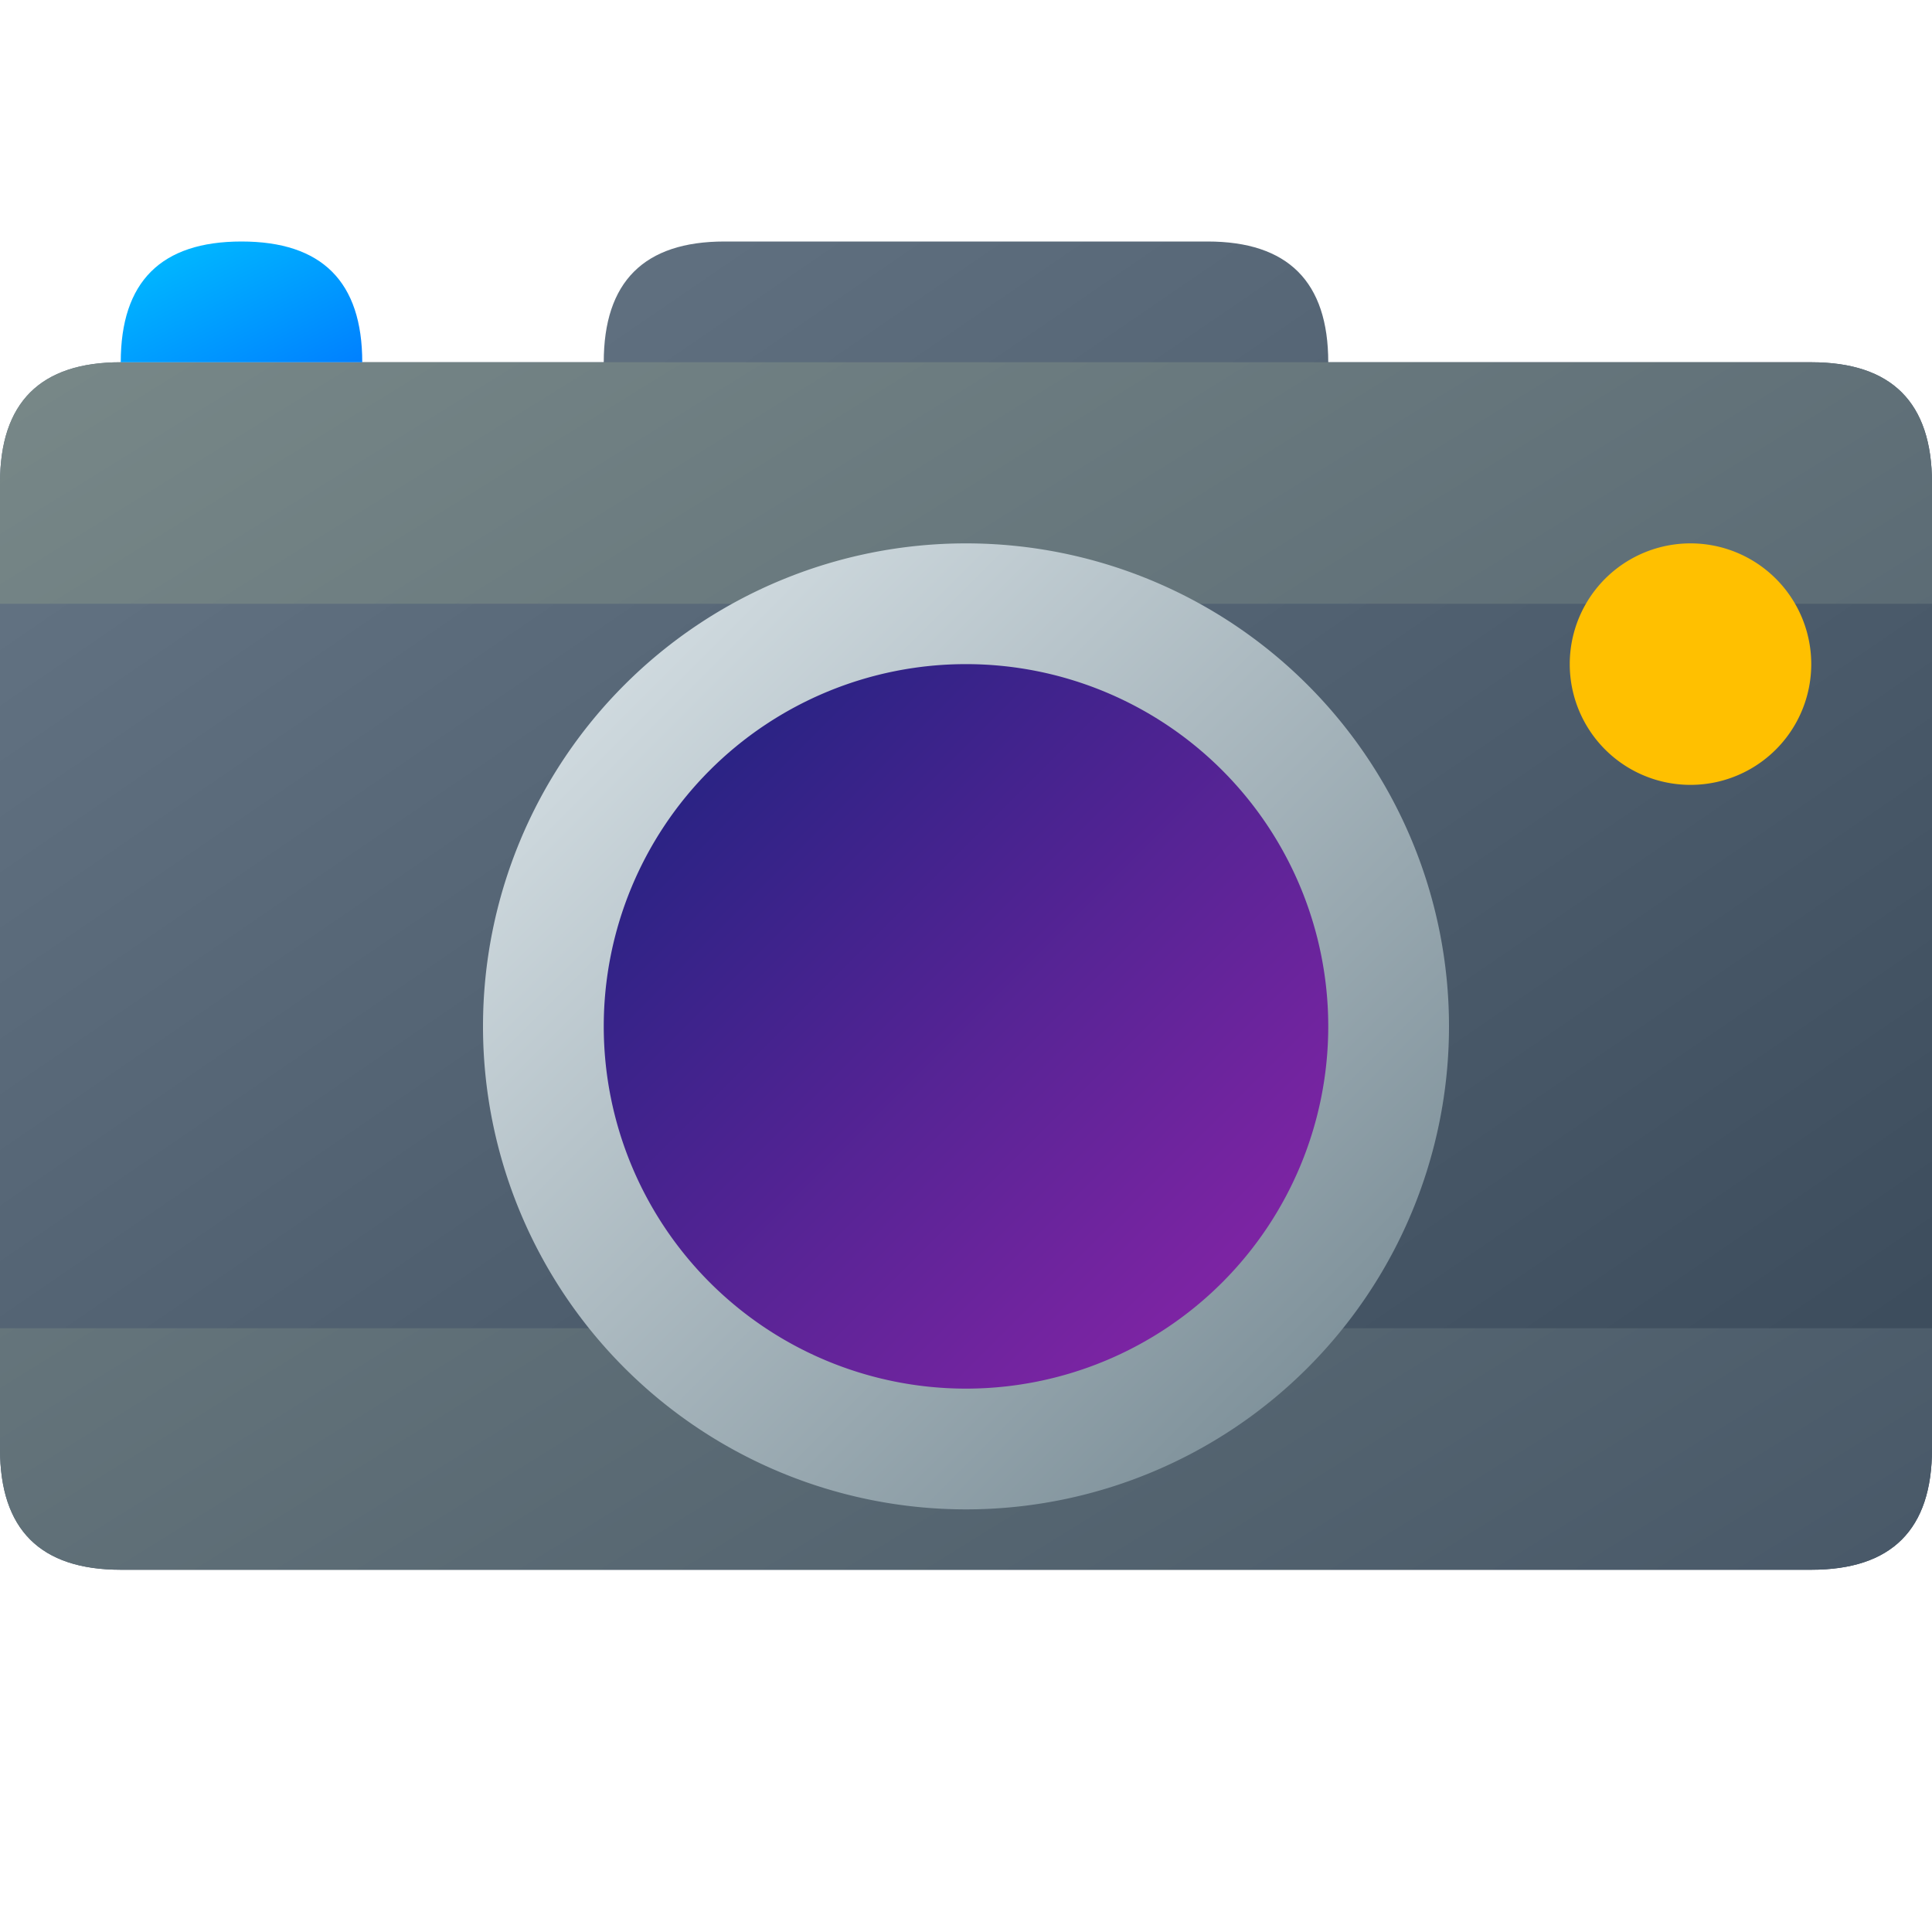 <?xml version="1.0" encoding="UTF-8" standalone="no"?>
<svg
   viewBox="0 0 16 16"
   width="16"
   height="16"
   version="1.1"
   id="svg34"
   sodipodi:docname="camera.svg"
   inkscape:version="1.1.2 (0a00cf5339, 2022-02-04)"
   xmlns:inkscape="http://www.inkscape.org/namespaces/inkscape"
   xmlns:sodipodi="http://sodipodi.sourceforge.net/DTD/sodipodi-0.dtd"
   xmlns="http://www.w3.org/2000/svg"
   xmlns:svg="http://www.w3.org/2000/svg"
   xmlns:rdf="http://www.w3.org/1999/02/22-rdf-syntax-ns#"
   xmlns:cc="http://creativecommons.org/ns#"
   xmlns:dc="http://purl.org/dc/elements/1.1/">
  <defs
     id="defs38">
    <filter
       style="color-interpolation-filters:sRGB;"
       inkscape:label="Drop Shadow"
       id="filter869">
      <feFlood
         flood-opacity="0.251"
         flood-color="rgb(0,0,0)"
         result="flood"
         id="feFlood859" />
      <feComposite
         in="flood"
         in2="SourceGraphic"
         operator="out"
         result="composite1"
         id="feComposite861" />
      <feGaussianBlur
         in="composite1"
         stdDeviation="0.5"
         result="blur"
         id="feGaussianBlur863" />
      <feOffset
         dx="0"
         dy="0.5"
         result="offset"
         id="feOffset865" />
      <feComposite
         in="offset"
         in2="SourceGraphic"
         operator="atop"
         result="composite2"
         id="feComposite867" />
    </filter>
    <filter
       style="color-interpolation-filters:sRGB;"
       inkscape:label="Drop Shadow"
       id="filter893">
      <feFlood
         flood-opacity="0.251"
         flood-color="rgb(0,0,0)"
         result="flood"
         id="feFlood883" />
      <feComposite
         in="flood"
         in2="SourceGraphic"
         operator="in"
         result="composite1"
         id="feComposite885" />
      <feGaussianBlur
         in="composite1"
         stdDeviation="0.5"
         result="blur"
         id="feGaussianBlur887" />
      <feOffset
         dx="0"
         dy="0.5"
         result="offset"
         id="feOffset889" />
      <feComposite
         in="SourceGraphic"
         in2="offset"
         operator="over"
         result="composite2"
         id="feComposite891" />
    </filter>
    <filter
       style="color-interpolation-filters:sRGB;"
       inkscape:label="Drop Shadow"
       id="filter851">
      <feFlood
         flood-opacity="0.124"
         flood-color="rgb(255,255,255)"
         result="flood"
         id="feFlood841" />
      <feComposite
         in="flood"
         in2="SourceGraphic"
         operator="out"
         result="composite1"
         id="feComposite843" />
      <feGaussianBlur
         in="composite1"
         stdDeviation="0.5"
         result="blur"
         id="feGaussianBlur845" />
      <feOffset
         dx="0"
         dy="0.5"
         result="offset"
         id="feOffset847" />
      <feComposite
         in="offset"
         in2="SourceGraphic"
         operator="atop"
         result="composite2"
         id="feComposite849" />
    </filter>
    <filter
       style="color-interpolation-filters:sRGB;"
       inkscape:label="Drop Shadow"
       id="filter60"
       x="-0.15"
       y="-0.15"
       width="1.3"
       height="1.363">
      <feFlood
         flood-opacity="0.251"
         flood-color="rgb(0,0,0)"
         result="flood"
         id="feFlood50" />
      <feComposite
         in="flood"
         in2="SourceGraphic"
         operator="in"
         result="composite1"
         id="feComposite52" />
      <feGaussianBlur
         in="composite1"
         stdDeviation="0.5"
         result="blur"
         id="feGaussianBlur54" />
      <feOffset
         dx="0"
         dy="0.5"
         result="offset"
         id="feOffset56" />
      <feComposite
         in="SourceGraphic"
         in2="offset"
         operator="over"
         result="composite2"
         id="feComposite58" />
    </filter>
    <filter
       style="color-interpolation-filters:sRGB;"
       inkscape:label="Drop Shadow"
       id="filter90"
       x="-0.2"
       y="-0.2"
       width="1.4"
       height="1.483">
      <feFlood
         flood-opacity="0.251"
         flood-color="rgb(0,0,0)"
         result="flood"
         id="feFlood80" />
      <feComposite
         in="flood"
         in2="SourceGraphic"
         operator="out"
         result="composite1"
         id="feComposite82" />
      <feGaussianBlur
         in="composite1"
         stdDeviation="0.5"
         result="blur"
         id="feGaussianBlur84" />
      <feOffset
         dx="0"
         dy="0.5"
         result="offset"
         id="feOffset86" />
      <feComposite
         in="offset"
         in2="SourceGraphic"
         operator="atop"
         result="composite2"
         id="feComposite88" />
    </filter>
    <filter
       style="color-interpolation-filters:sRGB;"
       inkscape:label="Drop Shadow"
       id="filter120"
       x="-0.6"
       y="-0.6"
       width="2.2"
       height="2.45">
      <feFlood
         flood-opacity="0.251"
         flood-color="rgb(0,0,0)"
         result="flood"
         id="feFlood110" />
      <feComposite
         in="flood"
         in2="SourceGraphic"
         operator="out"
         result="composite1"
         id="feComposite112" />
      <feGaussianBlur
         in="composite1"
         stdDeviation="0.5"
         result="blur"
         id="feGaussianBlur114" />
      <feOffset
         dx="0"
         dy="0.5"
         result="offset"
         id="feOffset116" />
      <feComposite
         in="offset"
         in2="SourceGraphic"
         operator="atop"
         result="composite2"
         id="feComposite118" />
    </filter>
    <filter
       style="color-interpolation-filters:sRGB;"
       inkscape:label="Drop Shadow"
       id="filter889"
       x="-0.2"
       y="-0.2"
       width="1.4"
       height="1.483">
      <feFlood
         flood-opacity="0.251"
         flood-color="rgb(0,0,0)"
         result="flood"
         id="feFlood879" />
      <feComposite
         in="flood"
         in2="SourceGraphic"
         operator="out"
         result="composite1"
         id="feComposite881" />
      <feGaussianBlur
         in="composite1"
         stdDeviation="0.5"
         result="blur"
         id="feGaussianBlur883" />
      <feOffset
         dx="0"
         dy="0.5"
         result="offset"
         id="feOffset885" />
      <feComposite
         in="offset"
         in2="SourceGraphic"
         operator="atop"
         result="composite2"
         id="feComposite887" />
    </filter>
  </defs>
  <sodipodi:namedview
     pagecolor="#ffffff"
     bordercolor="#666666"
     borderopacity="1"
     objecttolerance="10"
     gridtolerance="10"
     guidetolerance="10"
     inkscape:pageopacity="0"
     inkscape:pageshadow="2"
     inkscape:window-width="913"
     inkscape:window-height="480"
     id="namedview36"
     showgrid="false"
     inkscape:zoom="14.75"
     inkscape:cx="5.559322"
     inkscape:cy="8"
     inkscape:window-x="26"
     inkscape:window-y="23"
     inkscape:window-maximized="0"
     inkscape:current-layer="svg34"
     inkscape:pagecheckerboard="0" />
  <linearGradient
     id="g0"
     x1="0%"
     y1="0%"
     x2="100%"
     y2="100%">
    <stop
       offset="0%"
       style="stop-color:#687888;stop-opacity:1"
       id="stop2" />
    <stop
       offset="100%"
       style="stop-color:#384858;stop-opacity:1"
       id="stop4" />
  </linearGradient>
  <linearGradient
     id="g1"
     x1="0%"
     y1="0%"
     x2="100%"
     y2="100%">
    <stop
       offset="0%"
       style="stop-color:#788888;stop-opacity:1"
       id="stop26" />
    <stop
       offset="100%"
       style="stop-color:#485868;stop-opacity:1"
       id="stop28" />
  </linearGradient>
  <linearGradient
     id="g2"
     x1="0%"
     y1="0%"
     x2="100%"
     y2="100%">
    <stop
       offset="0%"
       style="stop-color:#dfe8ec;stop-opacity:1"
       id="stop7" />
    <stop
       offset="100%"
       style="stop-color:#70848e;stop-opacity:1"
       id="stop9" />
  </linearGradient>
  <linearGradient
     id="g3"
     x1="0%"
     y1="0%"
     x2="100%"
     y2="100%">
    <stop
       offset="0%"
       style="stop-color:#1a237e;stop-opacity:1"
       id="stop12" />
    <stop
       offset="100%"
       style="stop-color:#8e24aa;stop-opacity:1"
       id="stop14" />
  </linearGradient>
  <linearGradient
     id="g4"
     x1="0%"
     y1="0%"
     x2="100%"
     y2="100%">
    <stop
       offset="0%"
       style="stop-color:#00c0ff;stop-opacity:1"
       id="stop17" />
    <stop
       offset="100%"
       style="stop-color:#0080ff;stop-opacity:1"
       id="stop19" />
  </linearGradient>
  <style
     id="style22">
    .ac-color {
      fill: url(#g0);
    }
    .ac-color1 {
      fill: url(#g1);
    }
    .ac-color2 {
      fill: url(#g2);
    }
    .ac-color3 {
      fill: url(#g3);
    }
    .ac-color4 {
      fill: url(#g4);
    }
    .ac-color5 {
      fill: #ffc000;
    }
  </style>
  <path
     d="M1 3 5 3Q5 2 6 2L10 2Q11 2 11 3L15 3Q16 3 16 4L16 12Q16 13 15 13L1 13Q0 13 0 12L0 4Q0 3 1 3"
     class="ac-color"
     id="path24" />
  <path
     d="M1 3 15 3Q16 3 16 4L16 5 0 5 0 4Q0 3 1 3M0 11 16 11 16 12Q16 13 15 13L1 13Q0 13 0 12L0 11"
     class="ac-color1"
     id="path43" />
  <path
     d="M8 4A1 1 0 008 12 1 1 0 008 4"
     class="ac-color2"
     id="path26"
     style="filter:url(#filter60)" />
  <path
     d="M8 5A1 1 0 008 11 1 1 0 008 5"
     class="ac-color3"
     id="path28"
     style="filter:url(#filter889)" />
  <path
     d="M1 3Q1 2 2 2 3 2 3 3"
     class="ac-color4"
     id="path30" />
  <path
     d="M14 4A1 1 0 0014 4 1 1 0 0014 6 1 1 0 0014 4"
     class="ac-color5"
     id="path32"
     style="filter:url(#filter120)" />
</svg>

